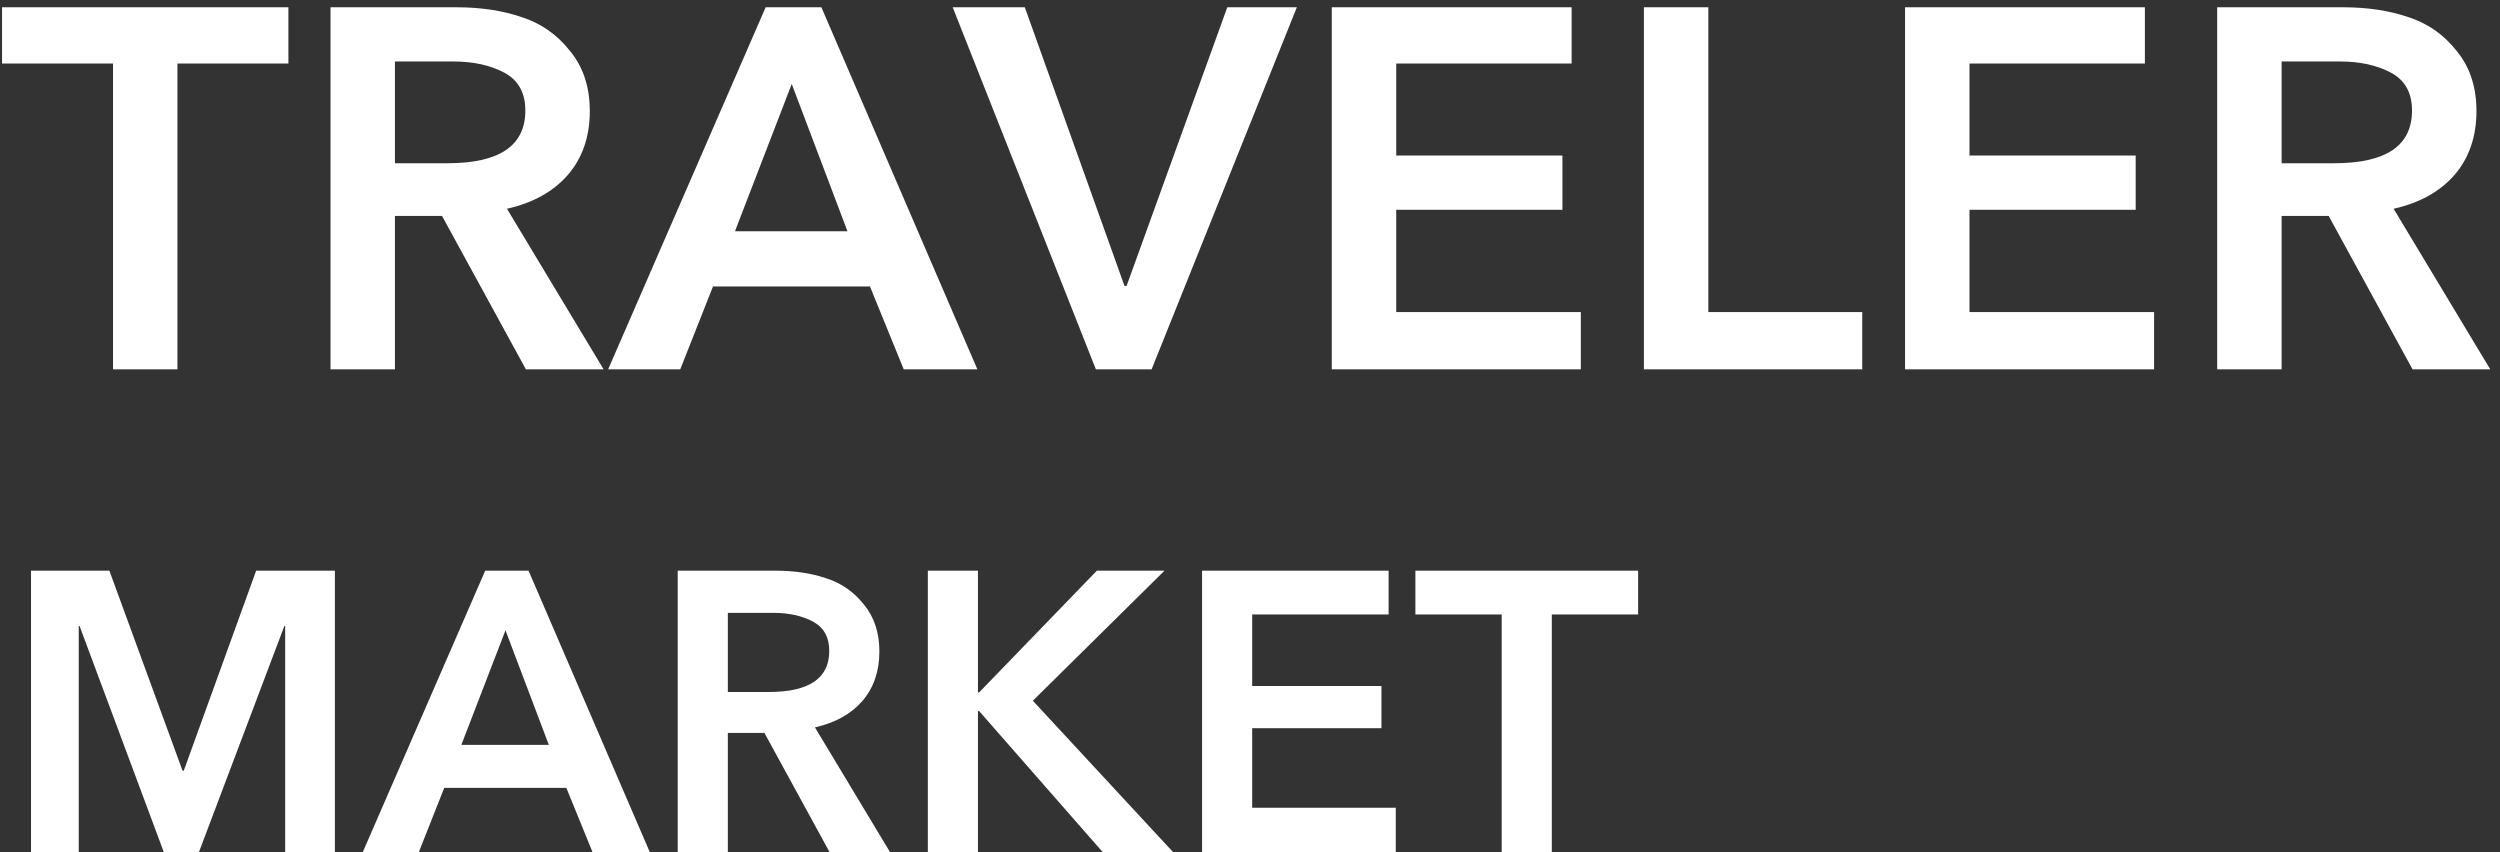 <svg width="88" height="30" viewBox="0 0 88 30" fill="#ffffff" xmlns="http://www.w3.org/2000/svg">
<rect x="0" y="0" width="88" height="30" fill="#333333" stroke="none"/>
<path d="M3.978 13V2.236H0.072V0.256H10.152V2.236H6.246V13H3.978ZM11.634 13V0.256H16.062C16.915 0.256 17.677 0.37 18.349 0.598C19.032 0.814 19.602 1.21 20.058 1.786C20.526 2.35 20.761 3.058 20.761 3.91C20.761 4.81 20.503 5.56 19.986 6.16C19.471 6.748 18.756 7.144 17.845 7.348L21.247 13H18.511L15.559 7.6H13.902V13H11.634ZM13.902 5.746H15.757C17.581 5.746 18.492 5.128 18.492 3.892C18.492 3.268 18.247 2.824 17.755 2.56C17.262 2.296 16.663 2.164 15.954 2.164H13.902V5.746ZM21.407 13L26.951 0.256H28.913L34.403 13H31.811L30.623 10.084H25.097L23.945 13H21.407ZM25.871 8.14H29.831L27.869 2.956L25.871 8.14ZM38.575 13L33.535 0.256H36.073L39.583 10.066H39.655L43.201 0.256H45.649L40.537 13H38.575ZM46.879 13V0.256H55.321V2.236H49.147V5.476H54.997V7.384H49.147V10.984H55.645V13H46.879ZM57.865 13V0.256H60.133V10.984H65.551V13H57.865ZM67.058 13V0.256H75.5V2.236H69.326V5.476H75.176V7.384H69.326V10.984H75.824V13H67.058ZM78.045 13V0.256H82.473C83.325 0.256 84.087 0.37 84.759 0.598C85.443 0.814 86.013 1.21 86.469 1.786C86.937 2.35 87.171 3.058 87.171 3.91C87.171 4.81 86.913 5.56 86.397 6.16C85.881 6.748 85.167 7.144 84.255 7.348L87.657 13H84.921L81.969 7.6H80.313V13H78.045ZM80.313 5.746H82.167C83.991 5.746 84.903 5.128 84.903 3.892C84.903 3.268 84.657 2.824 84.165 2.56C83.673 2.296 83.073 2.164 82.365 2.164H80.313V5.746ZM1.092 30V20.088H3.85L6.426 27.13H6.468L9.016 20.088H11.788V30H10.038V22.034H10.01L7 30H5.768L2.8 22.034H2.772V30H1.092ZM12.767 30L17.079 20.088H18.605L22.875 30H20.859L19.935 27.732H15.637L14.741 30H12.767ZM16.239 26.22H19.319L17.793 22.188L16.239 26.22ZM23.856 30V20.088H27.3C27.962 20.088 28.555 20.177 29.078 20.354C29.61 20.522 30.053 20.83 30.408 21.278C30.772 21.717 30.954 22.267 30.954 22.93C30.954 23.63 30.753 24.213 30.352 24.68C29.95 25.137 29.395 25.445 28.686 25.604L31.332 30H29.204L26.908 25.8H25.62V30H23.856ZM25.62 24.358H27.062C28.48 24.358 29.19 23.877 29.19 22.916C29.19 22.431 28.998 22.085 28.616 21.88C28.233 21.675 27.766 21.572 27.216 21.572H25.62V24.358ZM32.66 30V20.088H34.424V24.372H34.466L38.61 20.088H40.99L36.356 24.666L41.298 30H38.82L34.466 25.03H34.424V30H32.66ZM42.313 30V20.088H48.879V21.628H44.077V24.148H48.627V25.632H44.077V28.432H49.131V30H42.313ZM52.86 30V21.628H49.822V20.088H57.662V21.628H54.624V30H52.86Z"/>
</svg>
